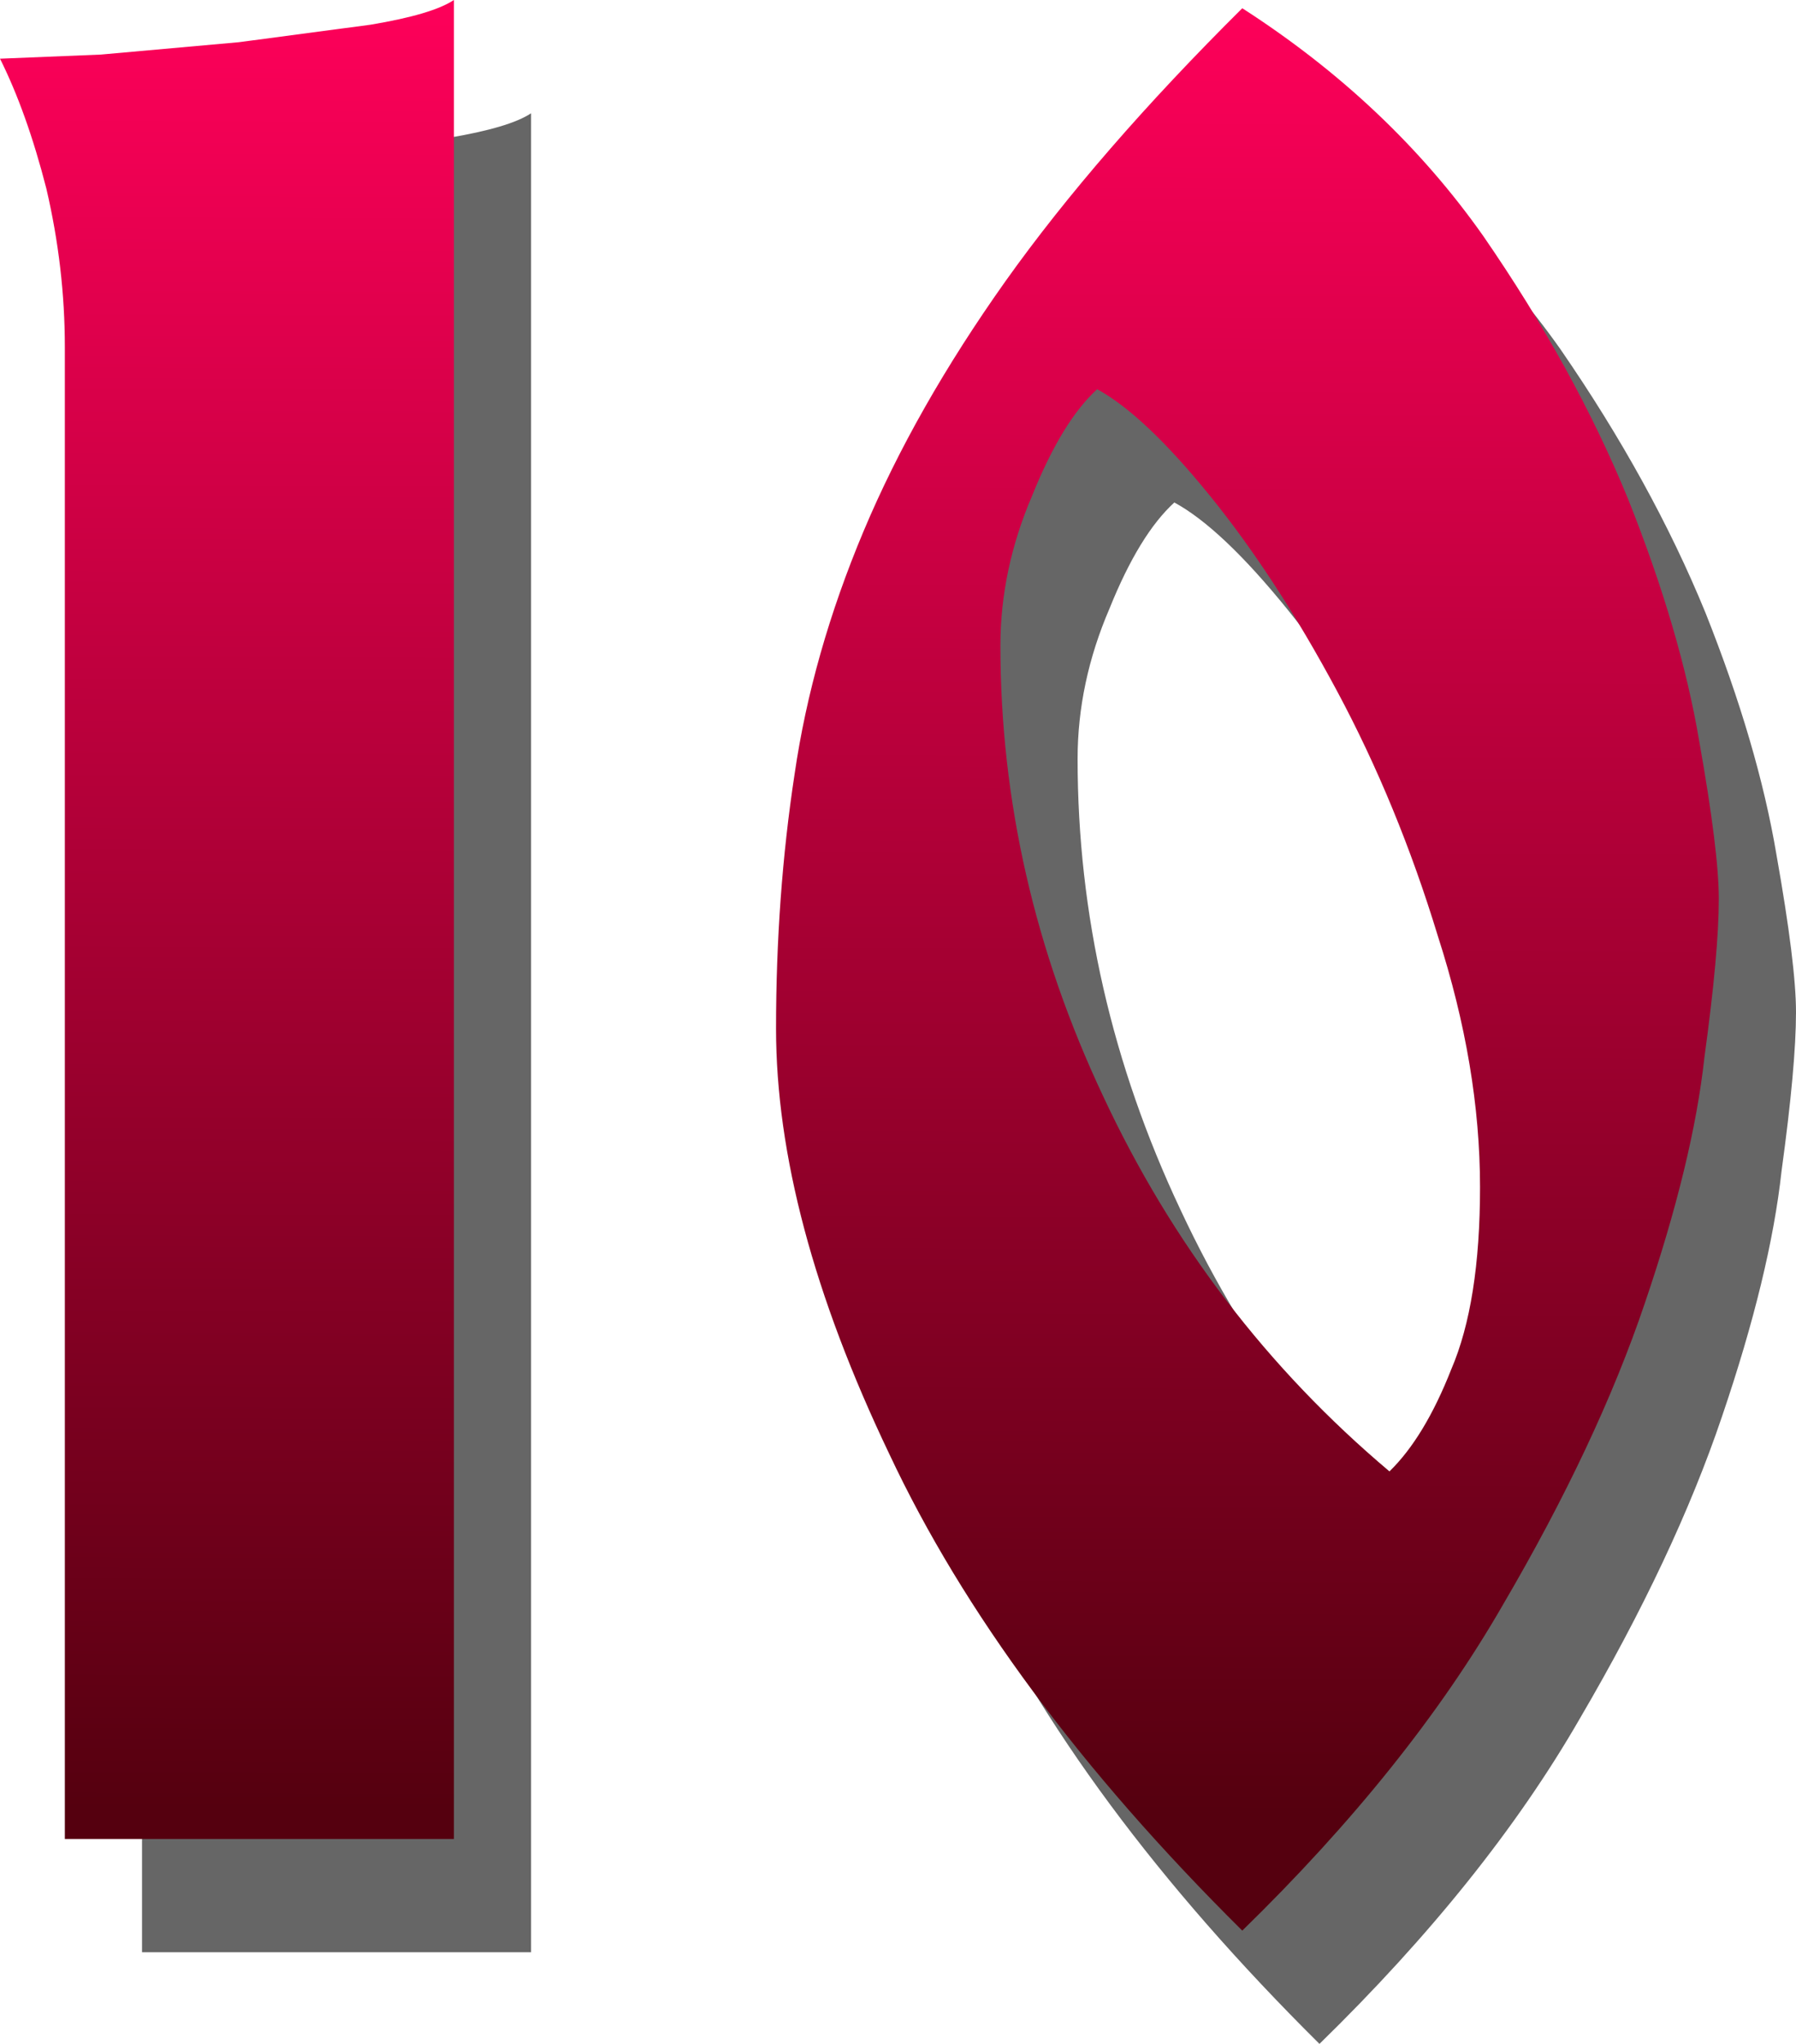 <?xml version="1.0" encoding="UTF-8" standalone="no"?>
<svg xmlns:xlink="http://www.w3.org/1999/xlink" height="99.25px" width="87.25px" xmlns="http://www.w3.org/2000/svg">
  <g transform="matrix(1.0, 0.0, 0.0, 1.0, 6.9, -33.75)">
    <path d="M8.45 41.3 L14.85 40.45 Q17.85 39.95 18.9 39.25 L18.9 128.55 0.0 128.55 0.0 56.1 Q0.0 52.25 -0.9 48.4 -1.85 44.7 -3.15 42.1 L1.75 41.9 8.45 41.3 M38.8 65.05 Q41.3 59.1 45.7 52.9 50.15 46.65 57.2 39.65 64.35 44.25 68.9 50.7 73.35 57.15 75.95 63.5 78.5 69.9 79.4 75.25 80.35 80.6 80.35 82.9 80.35 85.5 79.65 90.6 79.1 95.65 76.75 102.55 74.45 109.35 69.85 117.2 65.3 125.1 57.2 133.0 45.45 121.35 40.05 109.85 34.55 98.35 34.55 89.2 34.55 82.75 35.45 76.85 36.3 71.0 38.8 65.05 M45.45 70.6 Q45.45 81.9 50.45 92.5 55.45 103.2 64.35 110.7 66.05 109.05 67.35 105.75 68.75 102.5 68.75 96.9 68.75 91.05 66.7 84.7 64.75 78.3 61.8 72.8 58.85 67.3 55.65 63.35 52.45 59.4 50.15 58.15 48.45 59.7 47.0 63.3 45.45 66.9 45.45 70.6" fill="#666666" fill-rule="evenodd" stroke="none"/>
    <path d="M11.1 34.95 Q14.1 34.45 15.15 33.75 L15.15 123.05 -3.75 123.05 -3.75 50.6 Q-3.75 46.75 -4.65 42.9 -5.6 39.2 -6.9 36.6 L-2.0 36.4 4.7 35.8 11.1 34.95" fill="url(#gradient0)" fill-rule="evenodd" stroke="none"/>
    <path d="M53.45 34.15 Q60.6 38.75 65.15 45.2 69.6 51.65 72.2 58.0 74.75 64.4 75.65 69.75 76.6 75.1 76.6 77.4 76.6 80.0 75.9 85.1 75.35 90.15 73.0 97.05 70.7 103.85 66.1 111.7 61.55 119.6 53.45 127.5 41.7 115.85 36.3 104.35 30.8 92.85 30.8 83.7 30.8 77.25 31.7 71.35 32.55 65.5 35.05 59.55 37.55 53.6 41.95 47.4 46.4 41.15 53.45 34.15 M43.25 57.8 Q41.7 61.4 41.7 65.1 41.7 76.4 46.7 87.0 51.7 97.7 60.6 105.2 62.3 103.55 63.6 100.25 65.0 97.0 65.0 91.4 65.0 85.55 62.95 79.2 61.0 72.8 58.05 67.3 55.1 61.8 51.9 57.85 48.7 53.9 46.4 52.65 44.7 54.2 43.25 57.8" fill="url(#gradient1)" fill-rule="evenodd" stroke="none"/>
  </g>
  <defs>
    <linearGradient gradientTransform="matrix(2.0E-4, -0.054, 0.055, 2.0E-4, 189.5, 78.05)" gradientUnits="userSpaceOnUse" id="gradient0" spreadMethod="pad" x1="-819.2" x2="819.2">
      <stop offset="0.0" stop-color="#55000f"/>
      <stop offset="1.0" stop-color="#ff005a"/>
    </linearGradient>
    <linearGradient gradientTransform="matrix(2.0E-4, -0.054, 0.055, 2.0E-4, 196.75, 78.05)" gradientUnits="userSpaceOnUse" id="gradient1" spreadMethod="pad" x1="-819.2" x2="819.2">
      <stop offset="0.0" stop-color="#55000f"/>
      <stop offset="1.0" stop-color="#ff005a"/>
    </linearGradient>
  </defs>
</svg>
